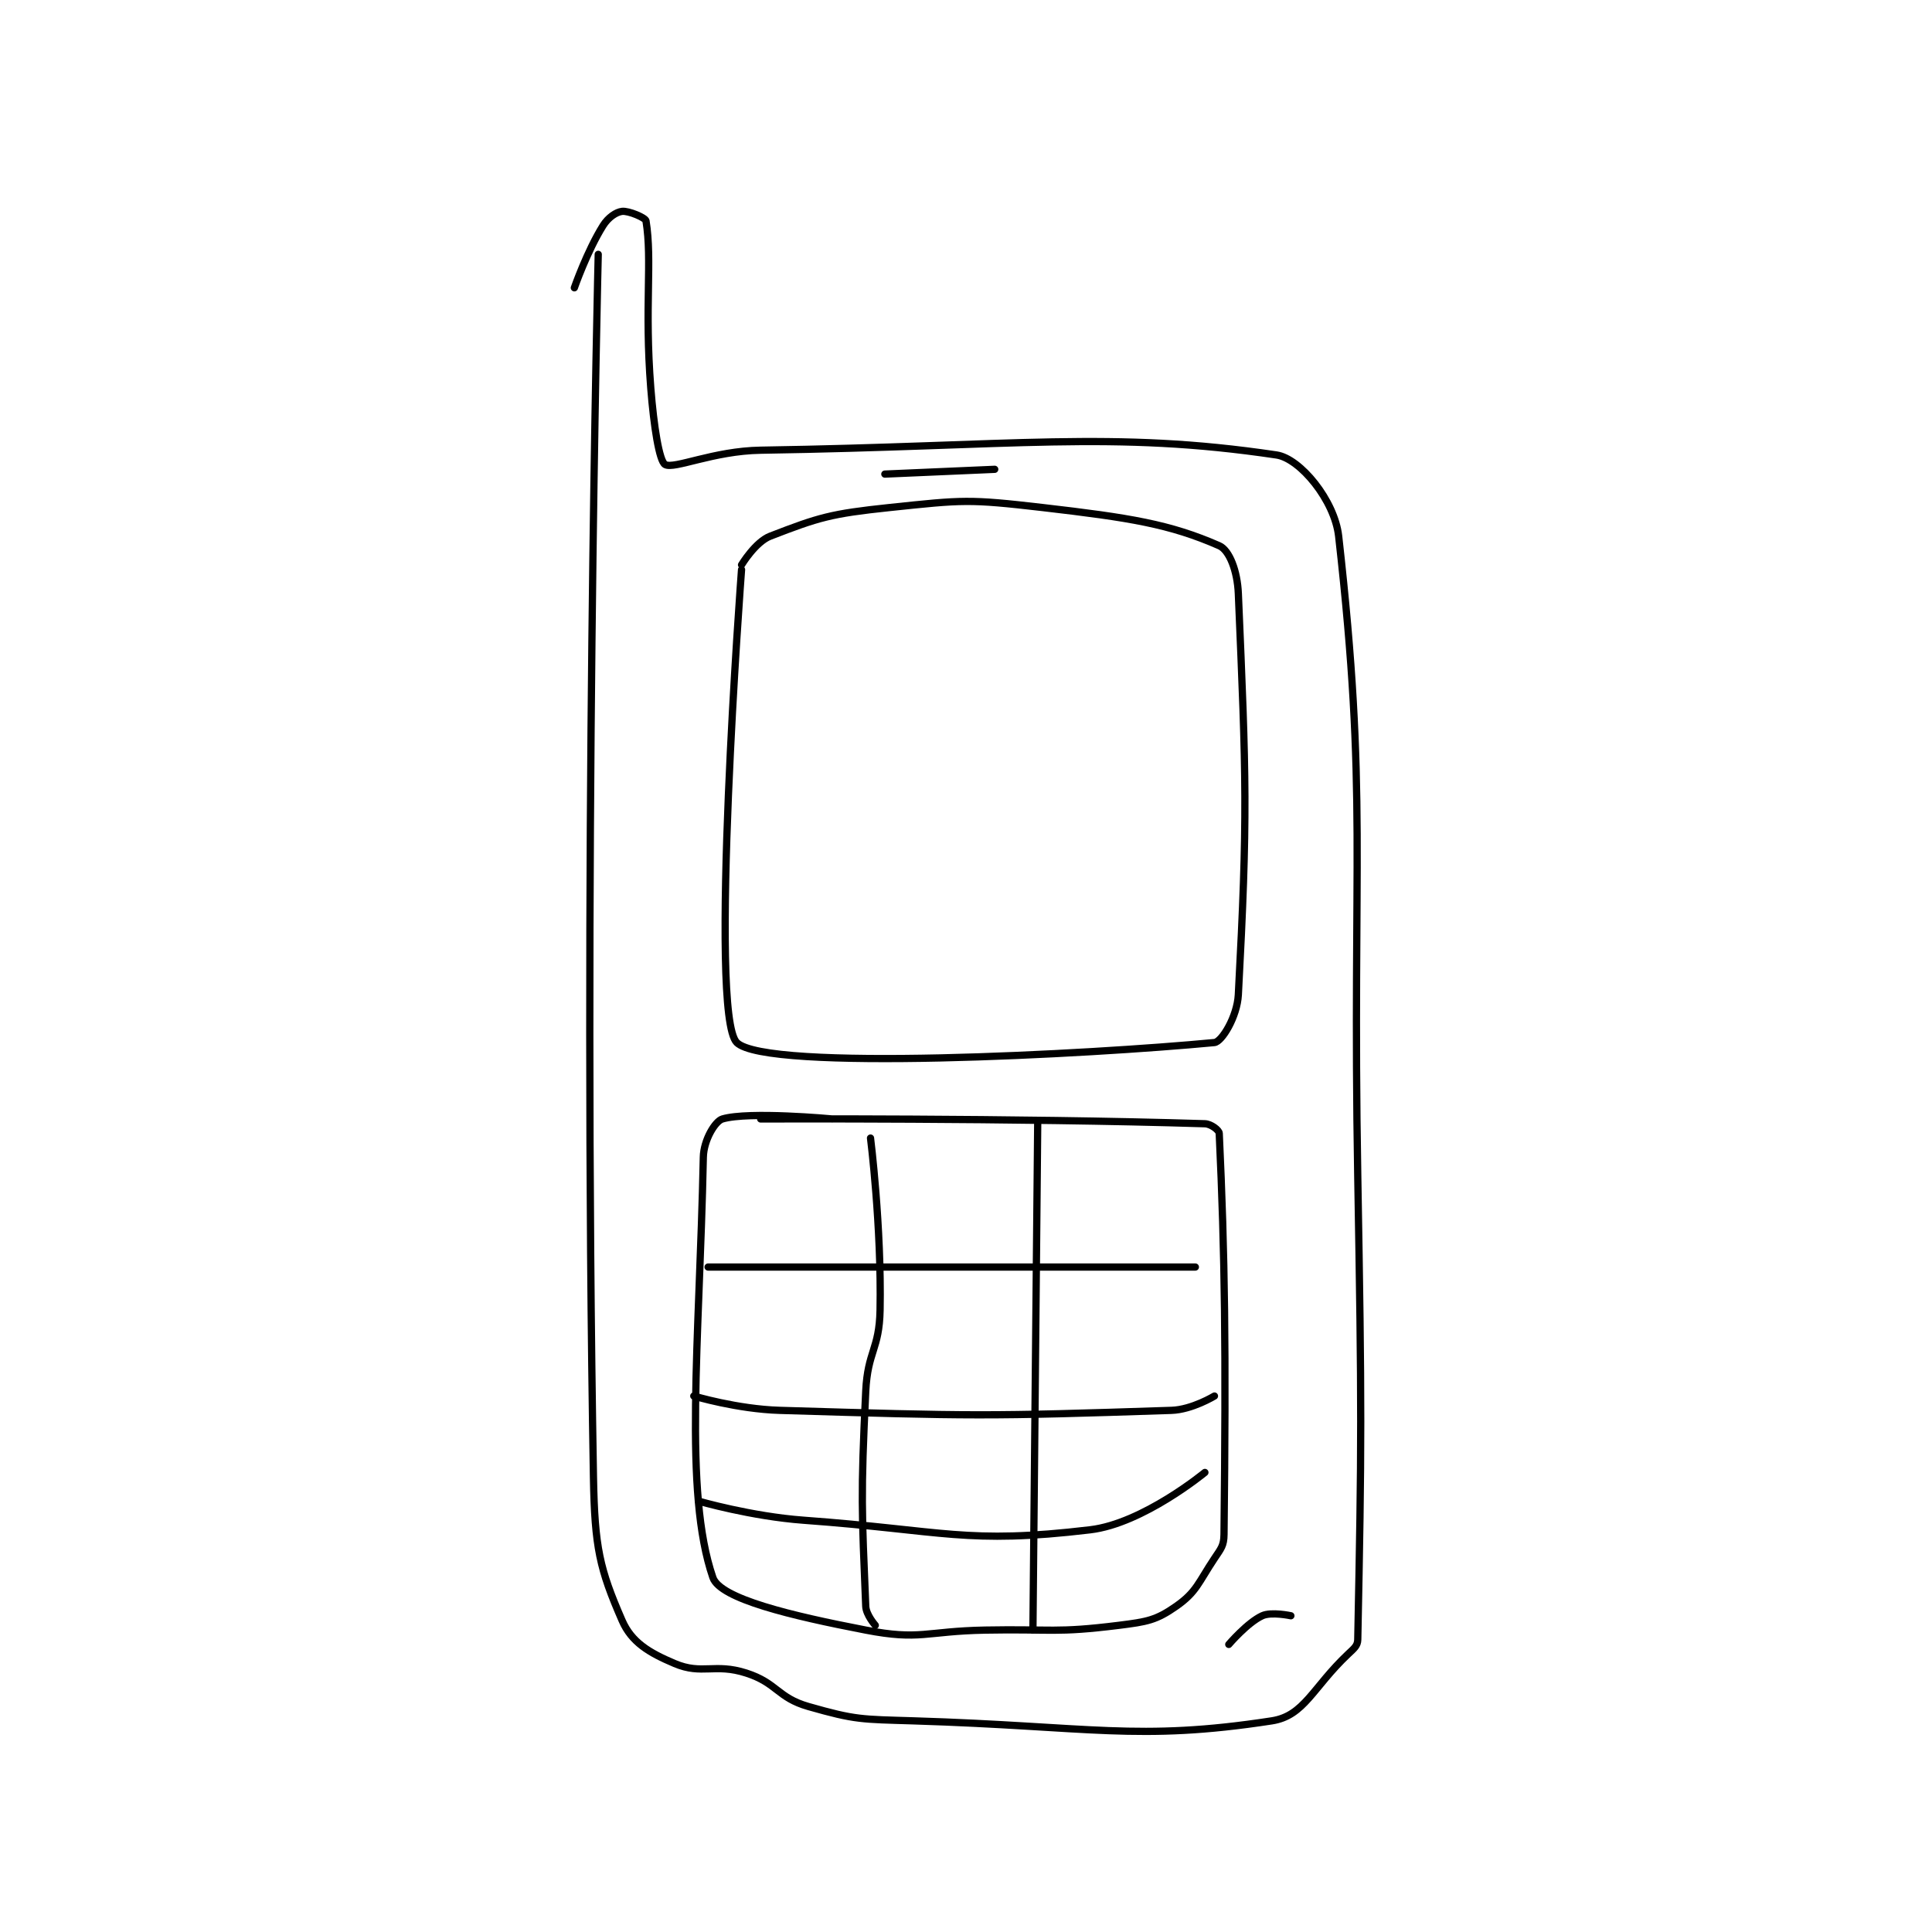 <?xml version="1.0" encoding="utf-8"?>
<!DOCTYPE svg PUBLIC "-//W3C//DTD SVG 1.1//EN" "http://www.w3.org/Graphics/SVG/1.1/DTD/svg11.dtd">
<svg viewBox="0 0 800 800" preserveAspectRatio="xMinYMin meet" xmlns="http://www.w3.org/2000/svg" version="1.1">
<g fill="none" stroke="black" stroke-linecap="round" stroke-linejoin="round" stroke-width="1.517">
<g transform="translate(237.827,87.52) scale(1.978) translate(-189,-56)">
<path id="0" d="M194 65 C194 65 190.808 195.619 193 321 C193.258 335.745 194.307 340.234 199 351 C200.985 355.554 204.622 357.725 210 360 C215.755 362.435 218.362 359.866 225 362 C231.472 364.08 231.5 367.143 238 369 C247.905 371.83 249.065 371.662 260 372 C297.121 373.148 306.87 376.328 335 372 C341.809 370.952 343.543 365.043 351 358 C352.233 356.835 352.974 356.275 353 355 C353.814 314.32 353.839 306.464 353 258 C351.84 191.015 355.135 178.498 349 124 C348.157 116.516 340.952 107.737 336 107 C301.513 101.87 281.308 105.167 228 106 C218.104 106.155 209.863 110.053 208 109 C206.774 108.307 205.625 100.969 205 93 C203.649 75.781 205.357 66.367 204 58 C203.892 57.331 200.363 55.849 199 56 C197.764 56.137 196.092 57.253 195 59 C191.674 64.322 189 72 189 72 "/>
<path id="1" d="M224 131 C224 131 216.998 223.998 223 230 C229.124 236.124 297.055 232.471 323 230 C324.544 229.853 327.756 224.592 328 220 C329.999 182.423 329.659 174.979 328 136 C327.799 131.281 326.138 126.939 324 126 C313.678 121.468 305.292 120.121 287 118 C271.567 116.211 270.391 116.38 255 118 C242.672 119.298 240.194 120.054 230 124 C226.895 125.202 224 130 224 130 "/>
<path id="2" d="M228 246 C228 246 281.755 245.774 321 247 C322.292 247.04 323.97 248.347 324 249 C325.193 274.661 325.437 294.142 325 333 C324.974 335.324 324.399 335.901 323 338 C319.612 343.082 319.258 345.019 315 348 C310.798 350.941 308.906 351.262 303 352 C289.711 353.661 288.995 352.736 275 353 C262.512 353.236 261.406 355.201 250 353 C234.432 349.996 219.531 346.458 218 342 C211.826 324.022 215.187 293.01 216 254 C216.075 250.415 218.467 246.454 220 246 C225.536 244.36 243 246 243 246 "/>
<path id="3" d="M254 111 L277 110 "/>
<path id="4" d="M339 350 C339 350 334.914 349.117 333 350 C329.884 351.438 326 356 326 356 "/>
<path id="5" d="M251 250 C251 250 253.33 268.496 253 286 C252.843 294.302 250.408 294.577 250 303 C248.93 325.107 249.177 327.846 250 348 C250.075 349.828 252 352 252 352 "/>
<path id="6" d="M286 247 L285 353 "/>
<path id="7" d="M217 277 L319 277 "/>
<path id="8" d="M214 304 C214 304 223.086 306.733 232 307 C272.408 308.212 275.119 308.282 314 307 C318.314 306.858 323 304 323 304 "/>
<path id="9" d="M215 326 C215 326 226.031 329.197 237 330 C266.593 332.165 270.993 335.096 297 332 C308.066 330.683 321 320 321 320 "/>
</g>
</g>
</svg>
